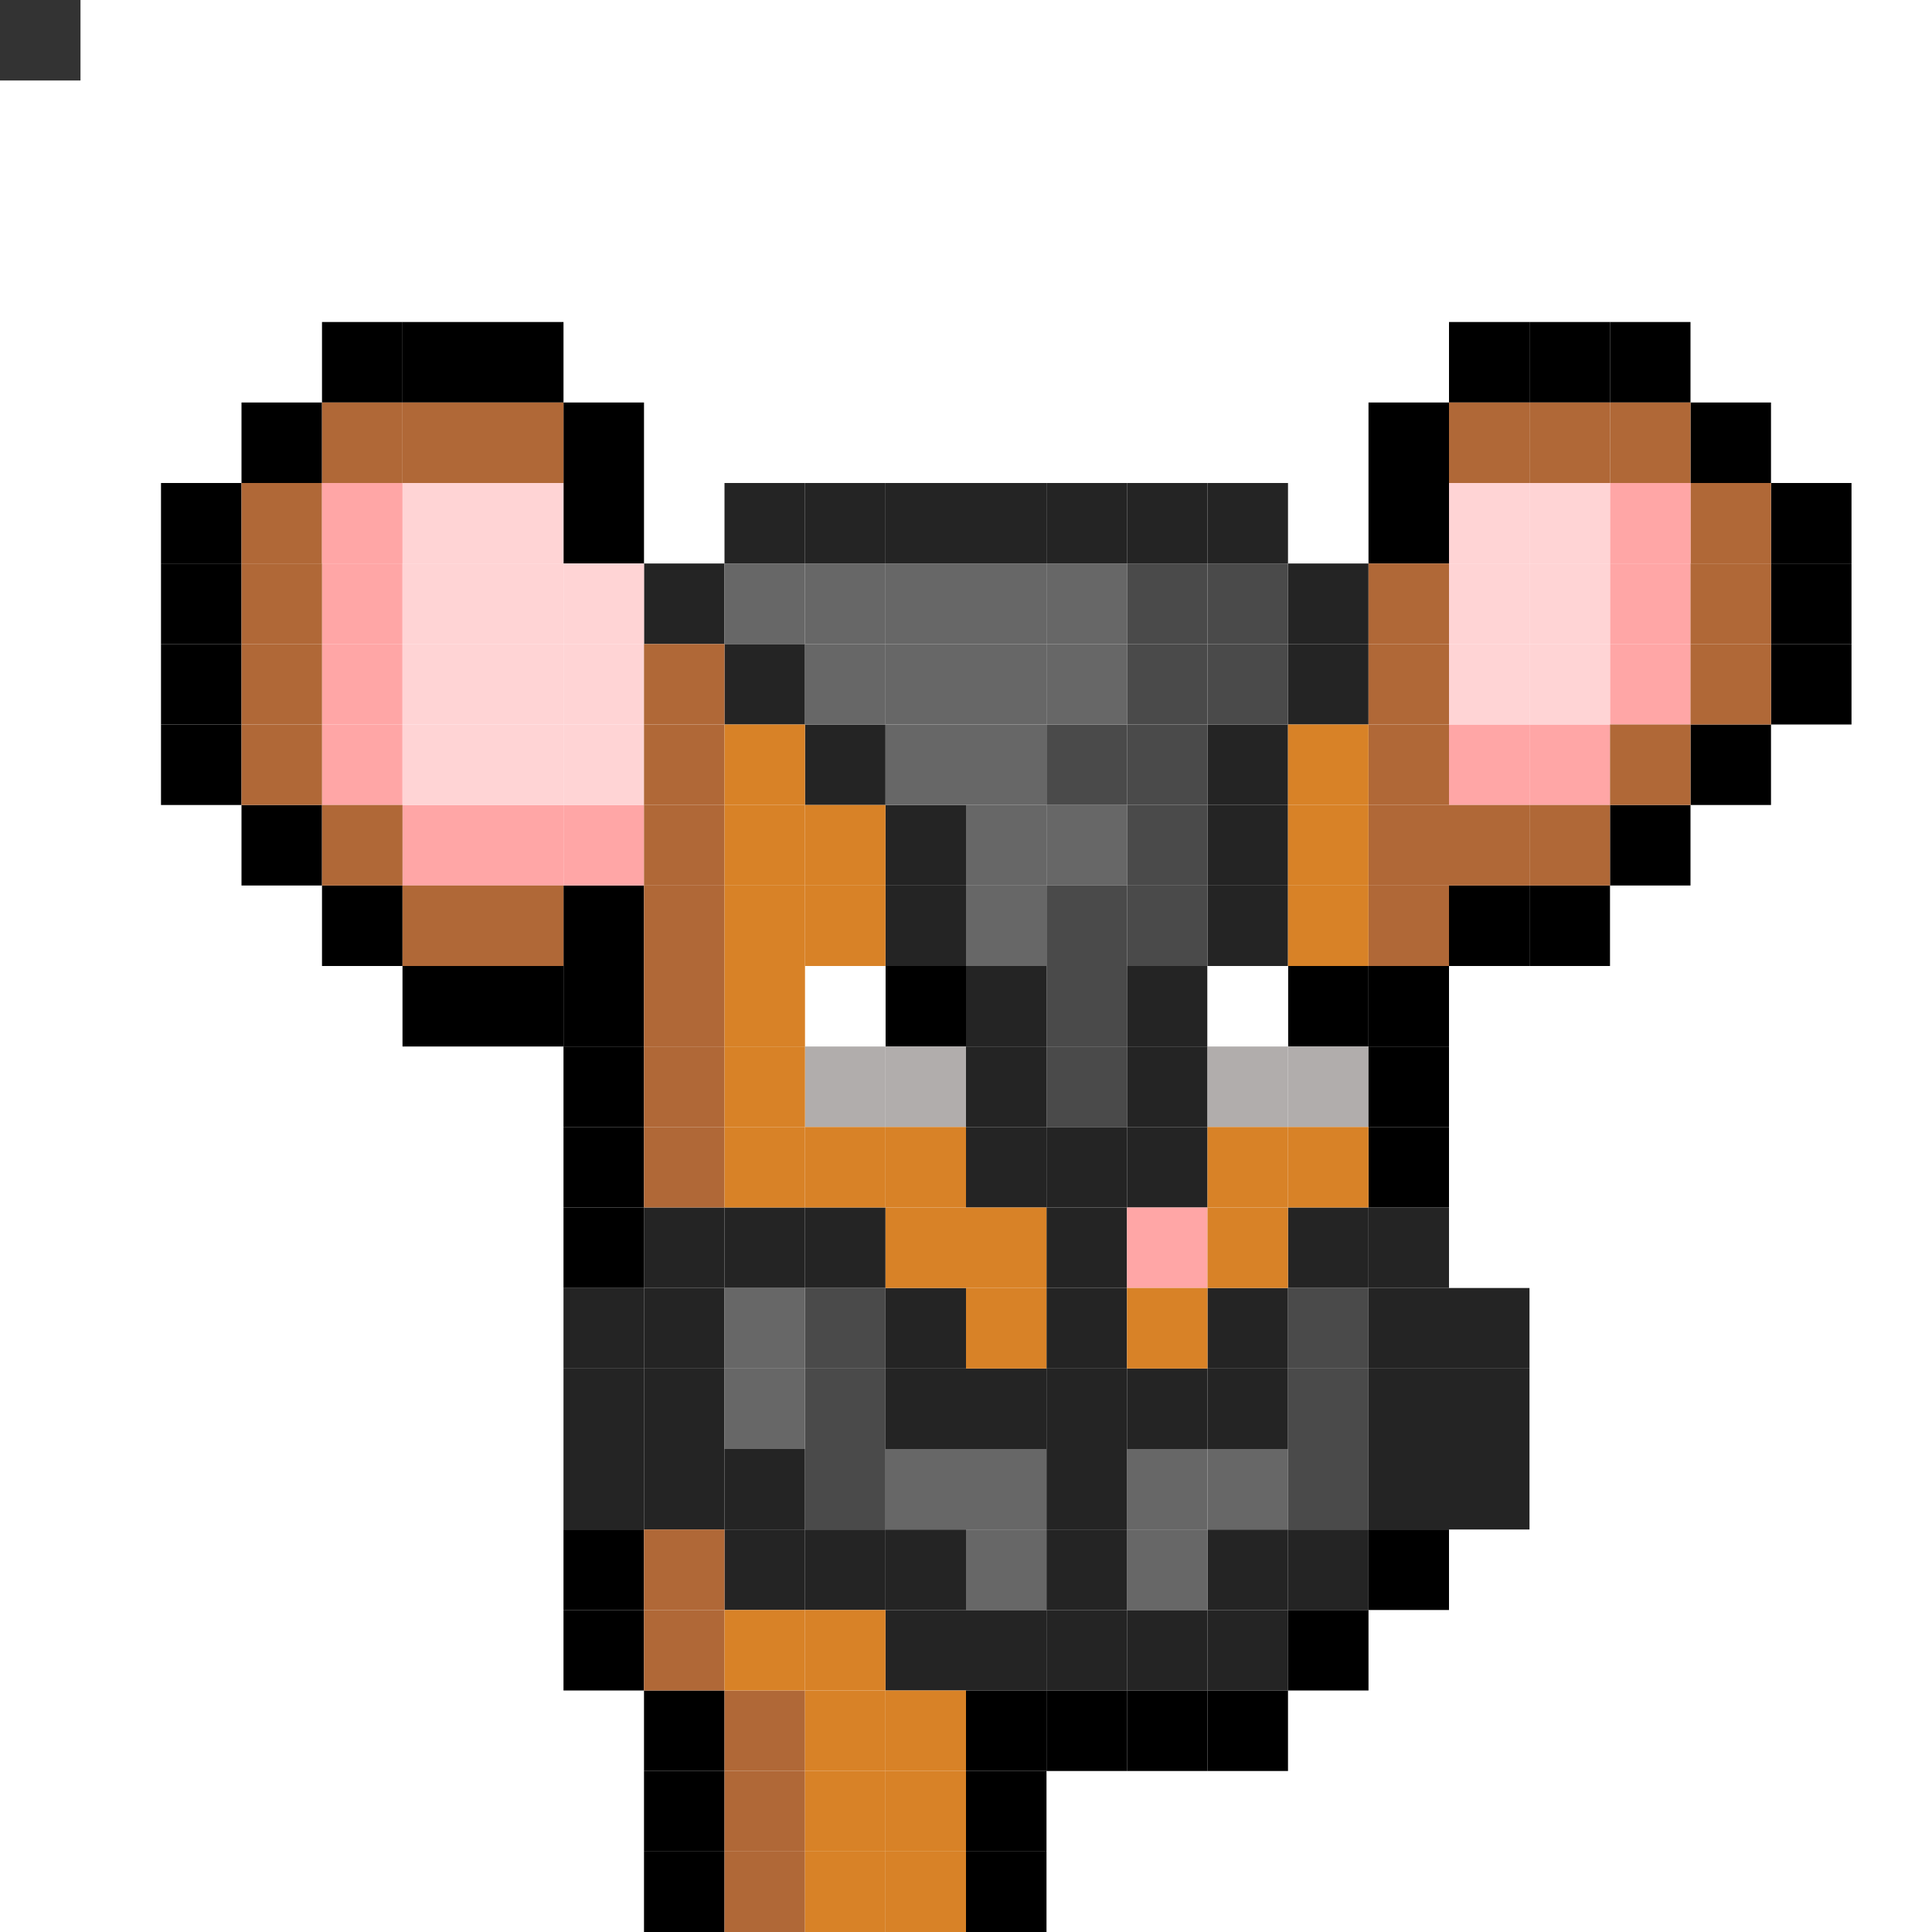 <svg id="mouse-svg" xmlns="http://www.w3.org/2000/svg" preserveAspectRatio="xMinYMin meet" viewBox="0 0 24 24"><rect x="0" y="0" width="24" height="24" fill="#333333" stroke="none"/> <rect class='c53' x='9' y='6'/><rect class='c53' x='10' y='6'/><rect class='c53' x='11' y='6'/><rect class='c53' x='12' y='6'/><rect class='c53' x='13' y='6'/><rect class='c53' x='14' y='6'/><rect class='c53' x='15' y='6'/><rect class='c53' x='16' y='7'/><rect class='c53' x='16' y='8'/><rect class='c53' x='15' y='9'/><rect class='c53' x='15' y='10'/><rect class='c53' x='15' y='11'/><rect class='c53' x='14' y='12'/><rect class='c53' x='14' y='13'/><rect class='c53' x='14' y='14'/><rect class='c53' x='13' y='14'/><rect class='c53' x='12' y='14'/><rect class='c53' x='12' y='13'/><rect class='c53' x='12' y='12'/><rect class='c53' x='11' y='11'/><rect class='c53' x='11' y='10'/><rect class='c53' x='10' y='9'/><rect class='c53' x='9' y='8'/><rect class='c53' x='8' y='7'/><rect class='c53' x='13' y='15'/><rect class='c53' x='13' y='16'/><rect class='c53' x='13' y='17'/><rect class='c53' x='12' y='17'/><rect class='c53' x='11' y='17'/><rect class='c53' x='11' y='16'/><rect class='c53' x='10' y='15'/><rect class='c53' x='9' y='15'/><rect class='c53' x='8' y='16'/><rect class='c53' x='8' y='17'/><rect class='c53' x='8' y='18'/><rect class='c53' x='9' y='18'/><rect class='c53' x='9' y='19'/><rect class='c53' x='10' y='19'/><rect class='c53' x='11' y='19'/><rect class='c53' x='11' y='20'/><rect class='c53' x='12' y='20'/><rect class='c53' x='13' y='20'/><rect class='c53' x='14' y='20'/><rect class='c53' x='15' y='20'/><rect class='c53' x='15' y='19'/><rect class='c53' x='16' y='19'/><rect class='c53' x='17' y='18'/><rect class='c53' x='17' y='17'/><rect class='c53' x='17' y='16'/><rect class='c53' x='14' y='17'/><rect class='c53' x='15' y='17'/><rect class='c53' x='15' y='16'/><rect class='c53' x='16' y='15'/><rect class='c54' x='15' y='7'/><rect class='c54' x='14' y='7'/><rect class='c54' x='14' y='8'/><rect class='c54' x='15' y='8'/><rect class='c54' x='14' y='9'/><rect class='c54' x='14' y='10'/><rect class='c54' x='14' y='11'/><rect class='c54' x='13' y='9'/><rect class='c54' x='13' y='11'/><rect class='c54' x='13' y='12'/><rect class='c54' x='13' y='13'/><rect class='c54' x='10' y='16'/><rect class='c54' x='10' y='17'/><rect class='c54' x='10' y='18'/><rect class='c54' x='16' y='16'/><rect class='c54' x='16' y='17'/><rect class='c55' x='9' y='16'/><rect class='c55' x='9' y='17'/><rect class='c55' x='11' y='18'/><rect class='c55' x='12' y='18'/><rect class='c55' x='12' y='19'/><rect class='c55' x='14' y='19'/><rect class='c55' x='14' y='18'/><rect class='c55' x='15' y='18'/><rect class='c53' x='13' y='18'/><rect class='c53' x='13' y='19'/><rect class='c54' x='16' y='18'/><rect class='c55' x='12' y='11'/><rect class='c55' x='12' y='10'/><rect class='c55' x='12' y='9'/><rect class='c55' x='12' y='8'/><rect class='c55' x='13' y='8'/><rect class='c55' x='13' y='7'/><rect class='c55' x='12' y='7'/><rect class='c55' x='11' y='7'/><rect class='c55' x='10' y='7'/><rect class='c55' x='9' y='7'/><rect class='c55' x='10' y='8'/><rect class='c55' x='11' y='8'/><rect class='c55' x='11' y='9'/><rect class='c55' x='13' y='10'/><rect class='c53' x='7' y='16'/><rect class='c53' x='7' y='17'/><rect class='c53' x='7' y='18'/><rect class='c53' x='18' y='16'/><rect class='c53' x='18' y='17'/><rect class='c53' x='18' y='18'/><rect class='c53' x='17' y='15'/><rect class='c53' x='8' y='15'/><rect class='c00' x='11' y='12'/><rect class='c00' x='16' y='12'/><rect class='c38' x='10' y='12'/><rect class='c38' x='15' y='12'/><rect class='c01' x='10' y='13'/><rect class='c01' x='11' y='13'/><rect class='c01' x='15' y='13'/><rect class='c01' x='16' y='13'/><rect class='c03' x='14' y='15'/><rect class='c00' x='8' y='21'/><rect class='c00' x='8' y='22'/><rect class='c00' x='8' y='23'/><rect class='c00' x='7' y='20'/><rect class='c00' x='7' y='19'/><rect class='c00' x='7' y='15'/><rect class='c00' x='7' y='14'/><rect class='c00' x='7' y='13'/><rect class='c00' x='7' y='12'/><rect class='c00' x='7' y='11'/><rect class='c00' x='6' y='12'/><rect class='c00' x='5' y='12'/><rect class='c00' x='4' y='11'/><rect class='c00' x='3' y='10'/><rect class='c00' x='2' y='9'/><rect class='c00' x='2' y='8'/><rect class='c00' x='7' y='6'/><rect class='c00' x='17' y='6'/><rect class='c00' x='22' y='7'/><rect class='c00' x='22' y='8'/><rect class='c00' x='21' y='9'/><rect class='c00' x='20' y='10'/><rect class='c00' x='19' y='11'/><rect class='c00' x='18' y='11'/><rect class='c00' x='17' y='12'/><rect class='c00' x='17' y='13'/><rect class='c00' x='17' y='14'/><rect class='c00' x='17' y='19'/><rect class='c00' x='16' y='20'/><rect class='c00' x='15' y='21'/><rect class='c00' x='14' y='21'/><rect class='c00' x='13' y='21'/><rect class='c00' x='12' y='21'/><rect class='c00' x='12' y='22'/><rect class='c00' x='12' y='23'/><rect class='c03' x='4' y='7'/><rect class='c03' x='4' y='8'/><rect class='c03' x='4' y='9'/><rect class='c03' x='5' y='10'/><rect class='c03' x='6' y='10'/><rect class='c03' x='7' y='10'/><rect class='c03' x='20' y='7'/><rect class='c03' x='20' y='8'/><rect class='c03' x='19' y='9'/><rect class='c03' x='18' y='9'/><rect class='c04' x='5' y='7'/><rect class='c04' x='6' y='7'/><rect class='c04' x='7' y='7'/><rect class='c04' x='7' y='8'/><rect class='c04' x='7' y='9'/><rect class='c04' x='5' y='8'/><rect class='c04' x='6' y='8'/><rect class='c04' x='6' y='9'/><rect class='c04' x='5' y='9'/><rect class='c04' x='18' y='7'/><rect class='c04' x='19' y='7'/><rect class='c04' x='19' y='8'/><rect class='c04' x='18' y='8'/><rect class='c64' x='9' y='22'/><rect class='c64' x='9' y='23'/><rect class='c64' x='9' y='21'/><rect class='c64' x='8' y='20'/><rect class='c64' x='8' y='19'/><rect class='c64' x='8' y='14'/><rect class='c64' x='8' y='13'/><rect class='c64' x='8' y='12'/><rect class='c64' x='8' y='11'/><rect class='c64' x='8' y='10'/><rect class='c64' x='8' y='9'/><rect class='c64' x='8' y='8'/><rect class='c64' x='17' y='7'/><rect class='c64' x='17' y='8'/><rect class='c64' x='17' y='9'/><rect class='c64' x='17' y='10'/><rect class='c64' x='17' y='11'/><rect class='c63' x='10' y='23'/><rect class='c63' x='10' y='22'/><rect class='c63' x='10' y='21'/><rect class='c63' x='10' y='20'/><rect class='c63' x='10' y='14'/><rect class='c63' x='10' y='11'/><rect class='c63' x='10' y='10'/><rect class='c63' x='9' y='9'/><rect class='c63' x='9' y='10'/><rect class='c63' x='9' y='11'/><rect class='c63' x='9' y='12'/><rect class='c63' x='9' y='13'/><rect class='c63' x='9' y='14'/><rect class='c63' x='9' y='20'/><rect class='c63' x='11' y='23'/><rect class='c63' x='11' y='22'/><rect class='c63' x='11' y='21'/><rect class='c63' x='11' y='15'/><rect class='c63' x='11' y='14'/><rect class='c63' x='16' y='9'/><rect class='c63' x='16' y='10'/><rect class='c63' x='16' y='11'/><rect class='c63' x='16' y='14'/><rect class='c63' x='12' y='16'/><rect class='c63' x='12' y='15'/><rect class='c63' x='15' y='14'/><rect class='c63' x='15' y='15'/><rect class='c63' x='14' y='16'/><rect class='c64' x='6' y='11'/><rect class='c64' x='5' y='11'/><rect class='c64' x='4' y='10'/><rect class='c64' x='3' y='8'/><rect class='c64' x='3' y='9'/><rect class='c64' x='21' y='7'/><rect class='c64' x='21' y='8'/><rect class='c64' x='20' y='9'/><rect class='c64' x='19' y='10'/><rect class='c64' x='18' y='10'/><rect class='c00' x='4' y='4'/><rect class='c00' x='5' y='4'/><rect class='c00' x='6' y='4'/><rect class='c00' x='18' y='4'/><rect class='c00' x='19' y='4'/><rect class='c00' x='20' y='4'/><rect class='c00' x='17' y='5'/><rect class='c00' x='21' y='5'/><rect class='c00' x='3' y='5'/><rect class='c00' x='7' y='5'/><rect class='c00' x='2' y='7'/><rect class='c00' x='22' y='6'/><rect class='c04' x='5' y='6'/><rect class='c04' x='6' y='6'/><rect class='c00' x='2' y='6'/><rect class='c64' x='3' y='6'/><rect class='c64' x='3' y='7'/><rect class='c64' x='21' y='6'/><rect class='c03' x='4' y='6'/><rect class='c64' x='4' y='5'/><rect class='c64' x='5' y='5'/><rect class='c64' x='6' y='5'/><rect class='c64' x='18' y='5'/><rect class='c64' x='19' y='5'/><rect class='c64' x='20' y='5'/><rect class='c03' x='20' y='6'/><rect class='c04' x='19' y='6'/><rect class='c04' x='18' y='6'/><style>rect{width:1px;height:1px;} #mouse-svg{shape-rendering: crispedges;} .c00{fill:#000000}.c01{fill:#B1ADAC}.c02{fill:#D7D7D7}.c03{fill:#FFA6A6}.c04{fill:#FFD4D5}.c05{fill:#B9AD95}.c06{fill:#E2D6BE}.c07{fill:#7F625A}.c08{fill:#A58F82}.c09{fill:#4B1E0B}.c10{fill:#6D2C10}.c11{fill:#D8D8D8}.c12{fill:#F5F5F5}.c13{fill:#433D4B}.c14{fill:#8D949C}.c15{fill:#05FF00}.c16{fill:#01C700}.c17{fill:#0B8F08}.c18{fill:#421C13}.c19{fill:#6B392A}.c20{fill:#A35E40}.c21{fill:#DCBD91}.c22{fill:#777777}.c23{fill:#848484}.c24{fill:#ABABAB}.c25{fill:#BABABA}.c26{fill:#C7C7C7}.c27{fill:#EAEAEA}.c28{fill:#0C76AA}.c29{fill:#0E97DB}.c30{fill:#10A4EC}.c31{fill:#13B0FF}.c32{fill:#2EB9FE}.c33{fill:#54CCFF}.c34{fill:#50C0F2}.c35{fill:#54CCFF}.c36{fill:#72DAFF}.c37{fill:#B6EAFF}.c38{fill:#FFFFFF}.c39{fill:#954546}.c40{fill:#0B87F7}.c41{fill:#FF2626}.c42{fill:#180F02}.c43{fill:#2B2319}.c44{fill:#FBDD4B}.c45{fill:#F5B923}.c46{fill:#CC8A18}.c47{fill:#3C2203}.c48{fill:#53320B}.c49{fill:#7B501D}.c50{fill:#FFE646}.c51{fill:#FFD627}.c52{fill:#F5B700}.c53{fill:#242424}.c54{fill:#4A4A4A}.c55{fill:#676767}.c56{fill:#F08306}.c57{fill:#FCA30E}.c58{fill:#FEBC0E}.c59{fill:#FBEC1C}.c60{fill:#14242F}.c61{fill:#B06837}.c62{fill:#8F4B0E}.c63{fill:#D88227}.c64{fill:#B06837}</style></svg>